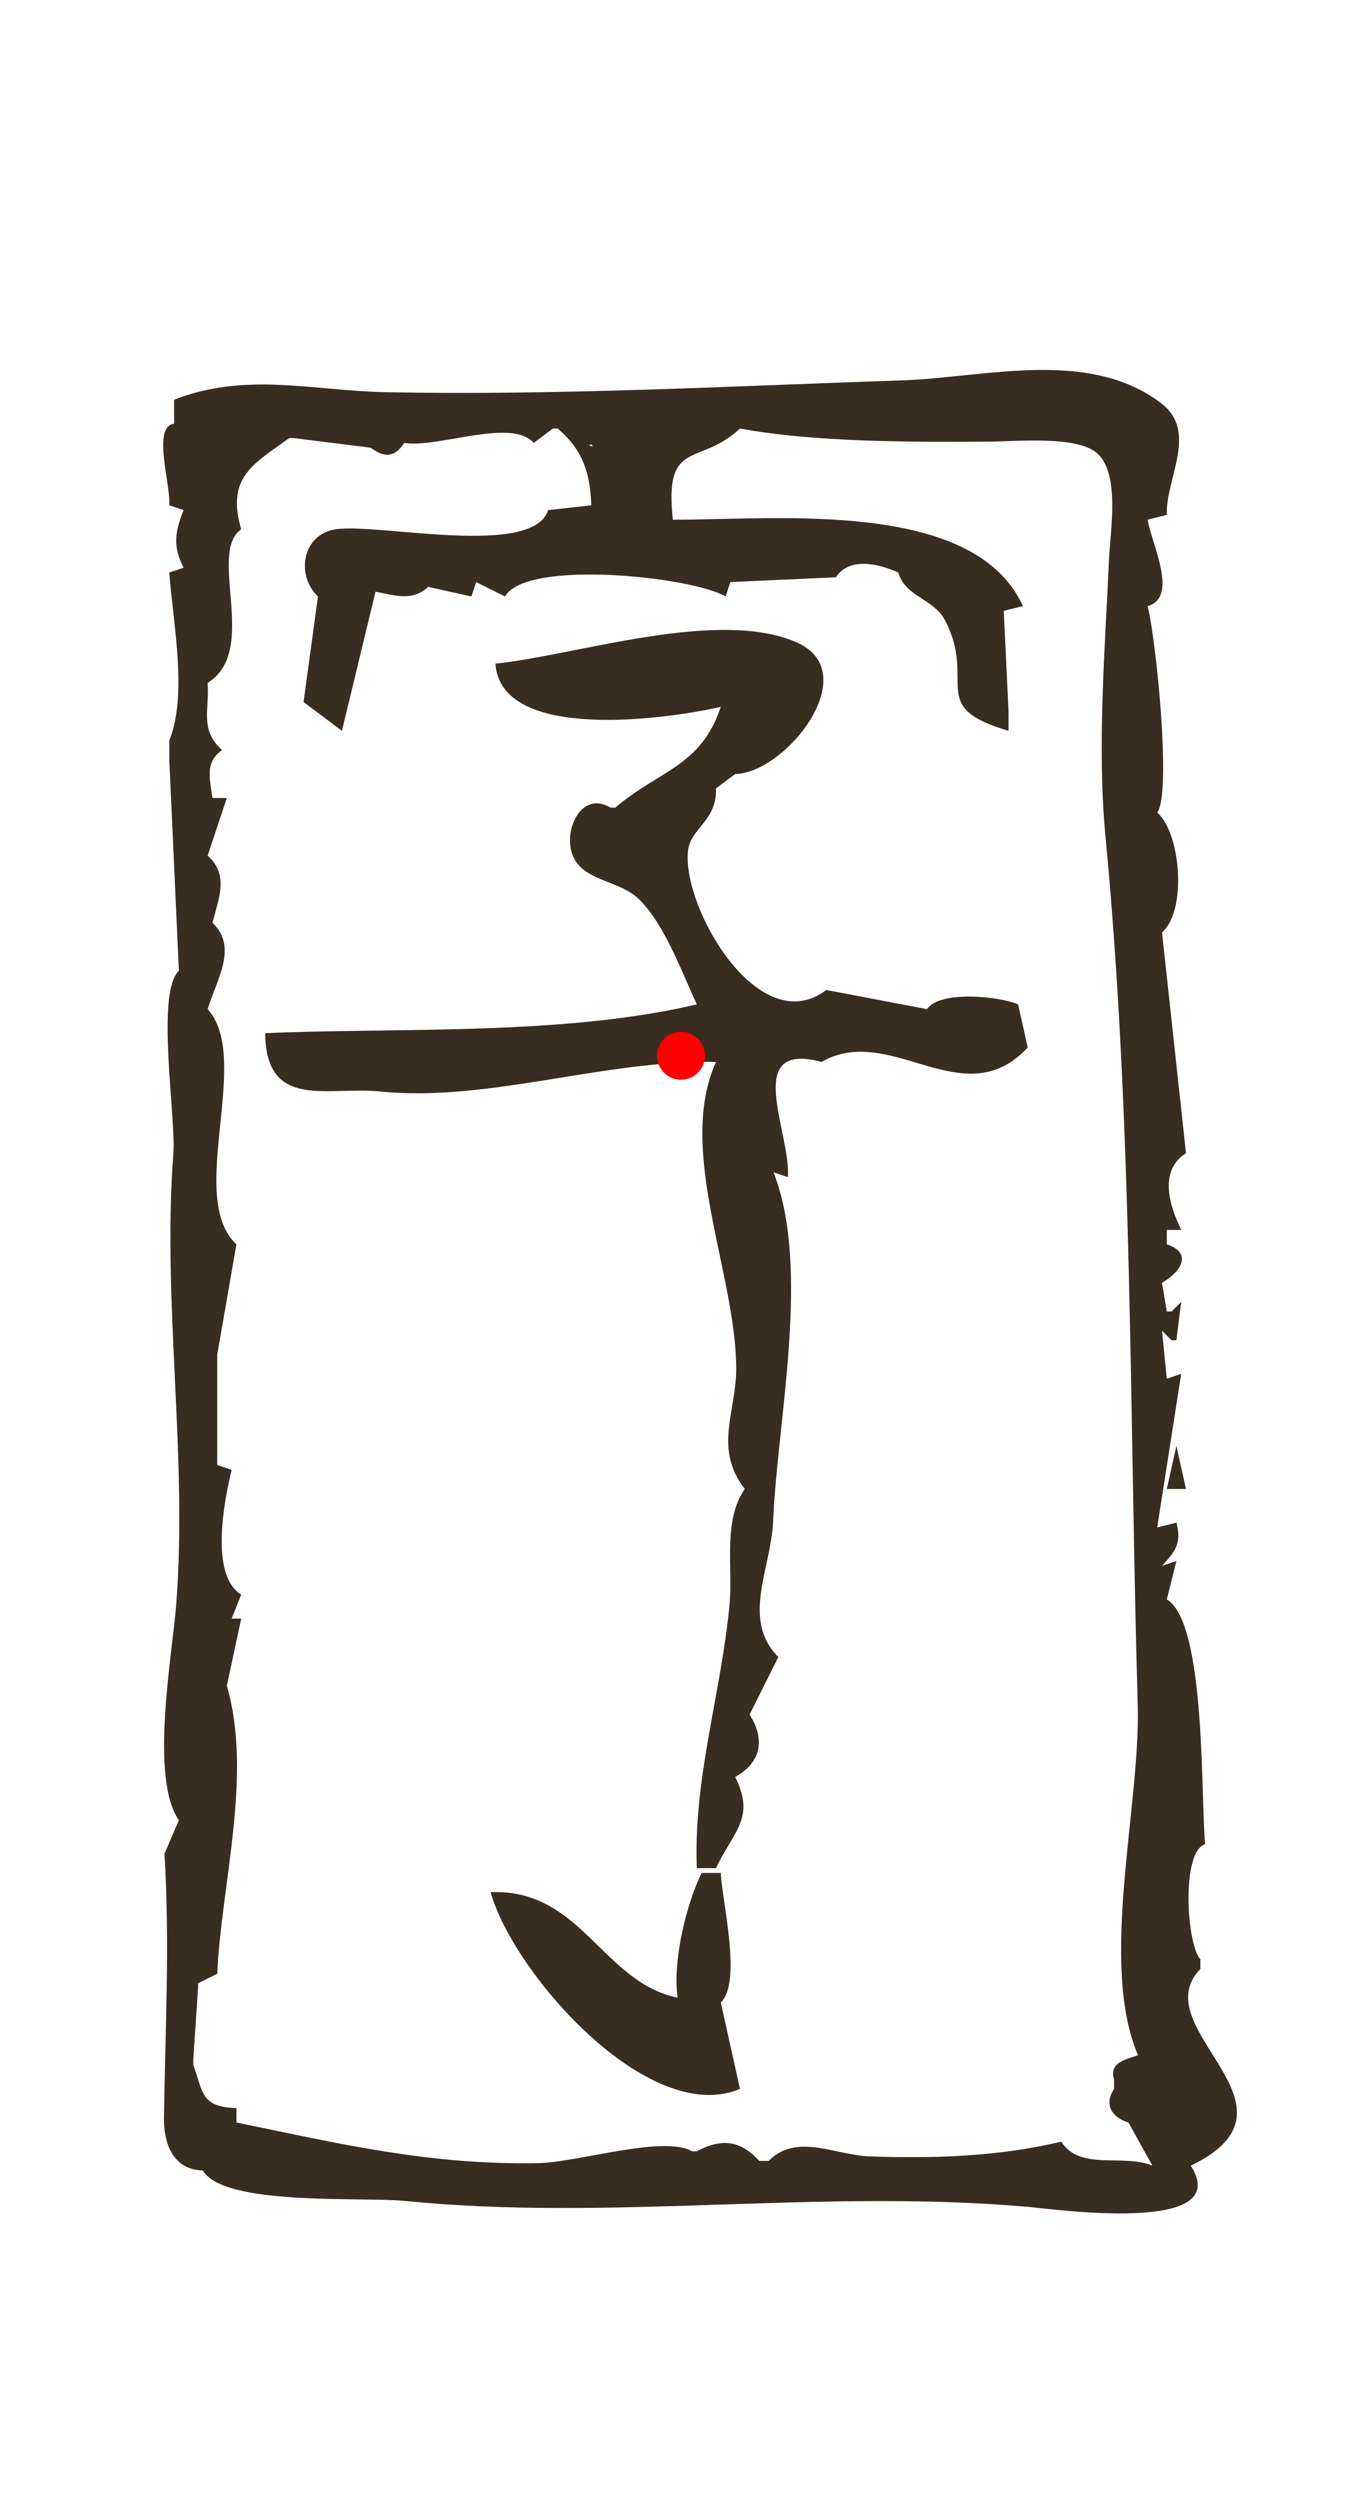 <?xml version="1.0" ?><!-- Created with Inkscape (http://www.inkscape.org/) --><svg xmlns:inkscape="http://www.inkscape.org/namespaces/inkscape" xmlns:sodipodi="http://sodipodi.sourceforge.net/DTD/sodipodi-0.dtd" xmlns="http://www.w3.org/2000/svg" xmlns:svg="http://www.w3.org/2000/svg" version="1.1" id="svg716" width="284" height="521" viewBox="0 0 284 521" sodipodi:docname="005.svg" inkscape:version="1.1.2 (b8e25be833, 2022-02-05)">
  <defs id="defs720"/>
  <sodipodi:namedview id="namedview718" pagecolor="#ffffff" bordercolor="#666666" borderopacity="1.0" inkscape:pageshadow="2" inkscape:pageopacity="0.0" inkscape:pagecheckerboard="0" showgrid="false" inkscape:zoom="0.7696737" inkscape:cx="-261.79925" inkscape:cy="200.73441" inkscape:window-width="1920" inkscape:window-height="991" inkscape:window-x="-9" inkscape:window-y="-9" inkscape:window-maximized="1" inkscape:current-layer="g722"/>
  <g inkscape:groupmode="layer" inkscape:label="Image" id="g722">
    <path id="path1385" style="fill:#392d20;stroke:none" d="m 36.299,83.299 v 5 c -4.662,0.595 -0.659,12.718 -1,17 l 3,1 c -1.83,4.465 -2.308,7.663 0,12 l -3,1 c 0.72,10.249 3.896,25.436 0,35 v 1 3 l 2,44 c -4.863,4.596 -0.583,30.439 -1.154,38 -2.356,31.181 3.013,62.868 0.604,93.999 -0.821,10.609 -5.585,36.194 0.55,45.001 l -3,7 c 1.12,18.896 0.159,36.339 -0.111,55 -0.082,5.661 2.071,10.866 8.111,11 4.373,7.484 33.226,5.462 42,6.34 43.166,4.316 86.237,-2.57 130,1.235 5.673,0.493 43.228,5.855 34,-8.575 25.897,-12.438 -10.059,-28.524 2,-41 v -2 c -2.914,-3.228 -4.009,-22.512 1,-24 -0.936,-9.081 0.234,-46.184 -8,-51 l 2,-8 -3,1 c 2.845,-3.113 4.135,-4.737 3,-9 l -4,1 5,-32 -3,1 -1,-10 2,2 h 1 l 1,-8 -2,2 h -1 l -1,-6 c 3.887,-2.182 6.507,-6.165 1,-8 v -3 h 3 c -2.434,-5.072 -4.764,-12.277 1,-16 l -5,-46 c 5.253,-4.594 3.925,-20.654 -1,-25 3.01,-3.774 -0.195,-35.933 -2,-43 6.56,-1.844 0.818,-12.932 0,-18 l 4,-1 c -0.253,-7.742 6.64,-17.315 -1.189,-23.276 -15.122,-11.514 -36.763,-5.345 -53.826,-4.772 -35.218,1.184 -72.215,3.196 -107.946,2.475 -15.007,-0.303 -29.053,-4.286 -44.039,1.573 M 237.299,428.299 c -2.843,0.914 -6.037,1.621 -5,5 v 1 1 c -2.109,3.23 -0.582,5.879 3,7 l 5,9 c -6.07,-2.555 -15.125,1.149 -19,-5 -13.05,3.091 -26.617,3.557 -40.015,3.06 -7.145,-0.265 -15.232,-4.94 -20.985,0.94 h -2 c -3.913,-4.343 -7.899,-4.722 -13,-2 h -1 c -5.914,-3.417 -23.826,2.31 -32,2.47 -22.647,0.443 -41.286,-3.998 -63,-8.47 v -3 c -7.479,-0.243 -6.876,-3.24 -9,-9 v -1 l 1,-15 v -1 l 4,-2 c 0.849,-18.704 7.425,-41.389 2,-60 l 3,-14 h -2 l 2,-5 c -6.585,-4.045 -3.588,-19.331 -2,-26 l -3,-1 v -23 l 4,-23 c -10.573,-9.826 3.402,-38.657 -6,-49 1.817,-6.057 6.429,-12.921 1,-18 1.366,-5.276 3.458,-9.965 -1,-14 l 4,-12 h -3 c -0.515,-4.096 -1.669,-7.344 2,-10 -4.715,-4.29 -2.604,-8.294 -3,-14 10.847,-6.7 -0.124,-27.02 7,-32 -3.187,-10.889 2.557,-13.575 10,-19 h 1 l 16,2 c 2.865,2.134 5.014,2.055 7,-1 7.005,1.138 22.361,-5.287 27,0 l 4,-3 h 1 c 5.31,4.575 6.714,9.196 7,16 l -9,1 c -3.151,9.951 -35.108,2.74 -44.165,3.975 -7.122,0.972 -8.508,9.575 -3.835,14.025 l -3,22 8,6 7,-29 c 4.198,0.811 7.636,2.055 11,-1 l 9,2 1,-3 6,3 c 4.515,-7.852 39.189,-4.068 46,0 l 1,-3 22,-1 c 2.807,-4.285 8.867,-2.846 13,-1 1.481,5.128 7.403,5.402 9.802,10.058 6.608,12.821 -3.968,17.927 13.198,22.942 v -4 l -1,-21 4,-1 c -10.234,-22.417 -51.298,-17.938 -73,-18 -1.823,-17.08 5.421,-10.97 14,-19 15.6,2.898 36.424,2.842 52,2.739 5.371,-0.036 18.168,-1.292 22.401,2.354 4.93,4.247 2.809,16.212 2.56,21.907 -0.83,18.939 -2.546,39.142 -0.747,58 5.714,59.927 4.969,120.398 6.723,181 0.606,20.939 -8.138,53.822 0.063,73 m -114,-335.667 0.333,0.333 c -0.493,0.164 -1.106,-0.333 -0.333,-0.333 m -20,45.667 c 1.155,16.461 35.905,11.556 47,9 -4.174,12.516 -12.838,13.178 -22,21 h -1 c -6.449,-3.896 -10.491,5.873 -7.377,10.977 2.686,4.401 9.509,4.361 13.322,8.117 5.391,5.311 8.847,15.035 12.055,21.906 -27.957,6.58 -61.989,4.797 -90,6 0.146,16.156 13.039,11.033 24.015,12.16 22.288,2.287 46.776,-6.654 69.985,-6.16 -8.296,18.314 4.183,44.101 4.214,63.91 0.014,9.029 -4.767,16.574 1.786,25.09 -4.61,6.582 -2.458,16.427 -3.17,24 -1.74,18.53 -7.581,36.301 -6.83,55 h 4 c 3.578,-7.659 8.313,-10.376 4,-19 5.496,-3.037 6.254,-7.905 3,-13 l 6,-12 c -7.788,-7.756 -1.511,-18.501 -1.099,-28.17 0.91,-21.365 7.911,-52.847 0.099,-72.83 l 3,1 c 0.598,-9.421 -9.581,-28.449 7,-24 14.464,-8.306 29.551,11.407 43,-3 l -2,-9 c -4.161,-1.75 -16.379,-2.916 -19,1 l -21,-4 c -14.029,10.629 -30.027,-17.081 -28.852,-28.857 0.497,-4.974 6.066,-6.256 5.852,-13.143 l 4,-3 c 10.544,-0.18 27.093,-21.099 12.871,-27.411 -16.385,-7.273 -46.107,2.698 -62.871,4.411 m 142,163 -2,9 h 4 l -2,-9 m -99,89 c -3.235,6.556 -6.099,18.566 -5,26 -15.723,-3.247 -20.082,-22.748 -39,-22 4.824,17.123 33.092,49.012 52,41 l -4,-18 c 4.472,-4.282 0.256,-21.046 0,-27 h -4 m 1,14 -1,1 z"/>
  </g>
<circle cx="142" cy="220" r="5" fill="red"/></svg>
